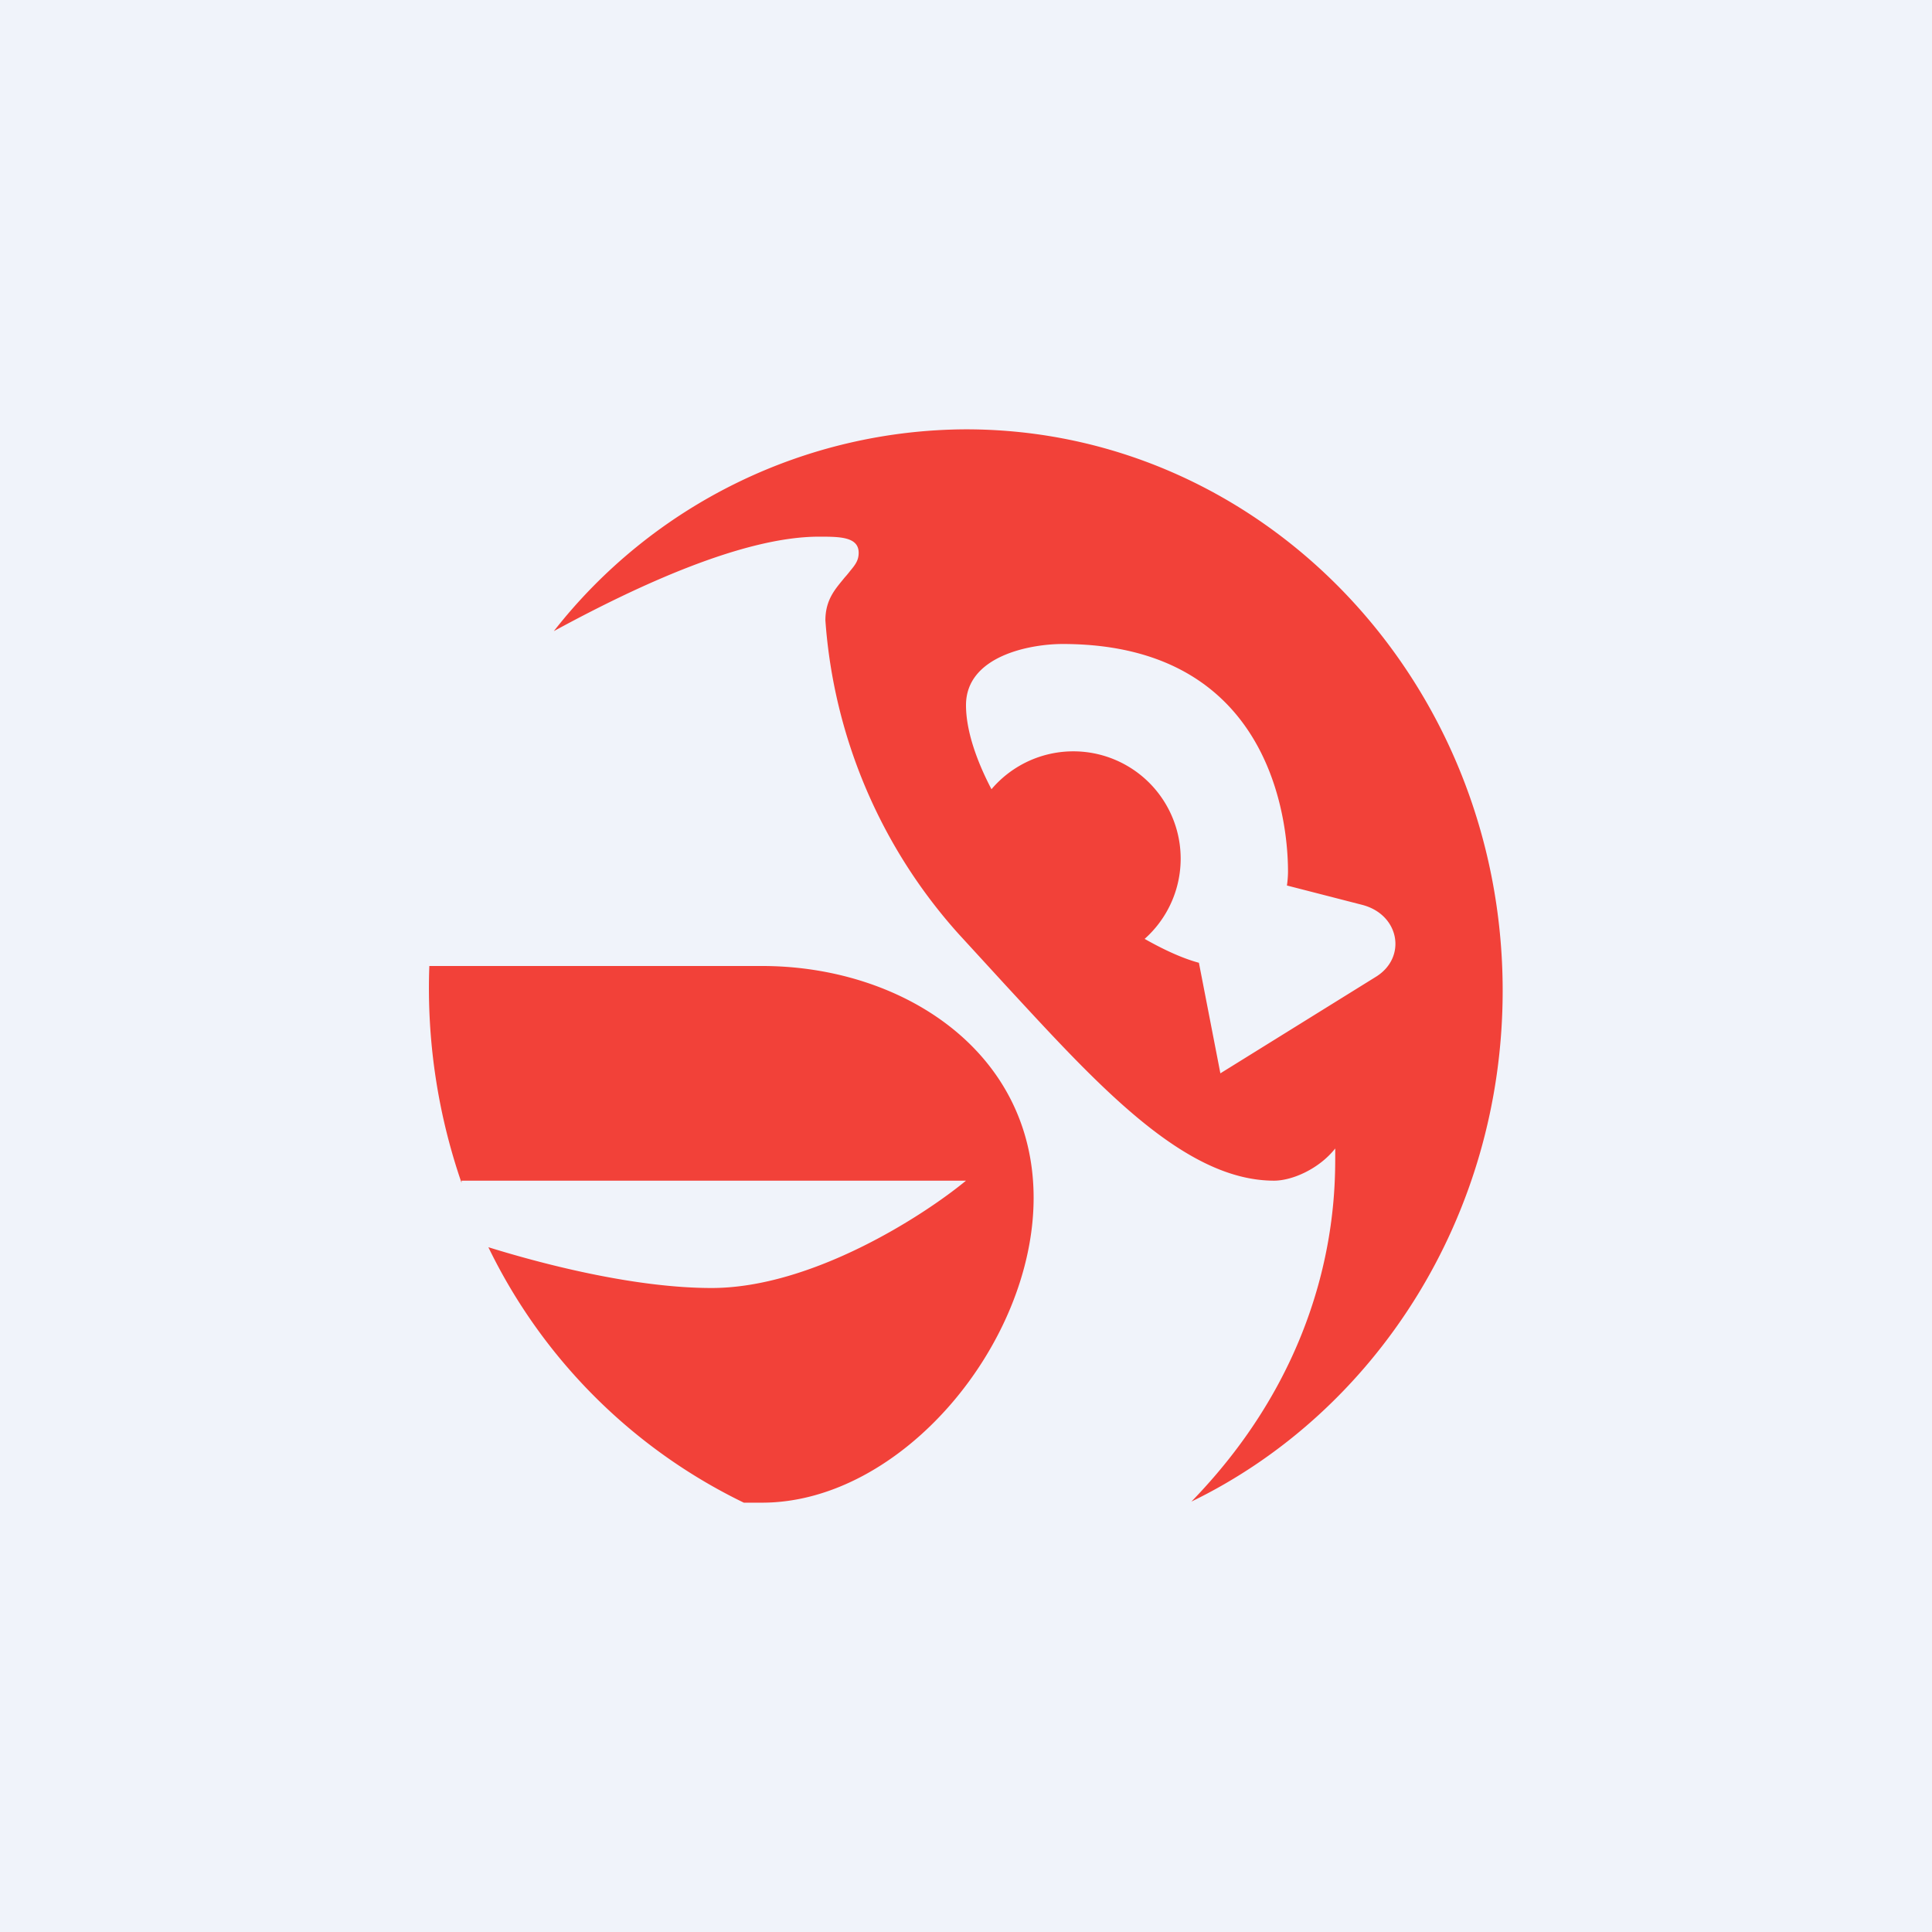 <!-- by TradingView --><svg width="18" height="18" viewBox="0 0 18 18" xmlns="http://www.w3.org/2000/svg"><path fill="#F0F3FA" d="M0 0h18v18H0z"/><path d="M11 8a1 1 0 1 1-2 0 1 1 0 0 1 2 0Z" fill="#F24139"/><path fill-rule="evenodd" d="M14 9.23c0 2.11-1.19 3.93-2.9 4.76 1.36-1.4 1.34-2.88 1.34-3.25v-.04c-.15.19-.4.3-.57.3-.84 0-1.65-.9-2.5-1.82l-.44-.48a4.89 4.89 0 0 1-1.24-2.92c0-.2.1-.3.18-.4a.88.88 0 0 0 .05-.06c.05-.06.08-.1.08-.17C8 5 7.82 5 7.63 5c-.7 0-1.68.45-2.47.88A4.9 4.9 0 0 1 9 4c2.76 0 5 2.34 5 5.23Zm-9.45 2.39A5.13 5.13 0 0 0 6.93 14h.17c1.3 0 2.53-1.48 2.53-2.84C9.63 9.79 8.4 9 7.1 9H4a5.57 5.57 0 0 0 .3 2.02V11H9c-.4.33-1.44 1-2.37 1-.68 0-1.5-.2-2.08-.38ZM9 6.57c0-.46.6-.57.9-.57C11.95 6 12 7.84 12 8.12a.9.9 0 0 1-.01.13l.7.18c.35.09.42.49.13.67l-1.45.9-.2-1.03c-.41-.11-.96-.5-1.26-.74C9.55 7.94 9 7.13 9 6.57Z" fill="#F24139"/></svg>